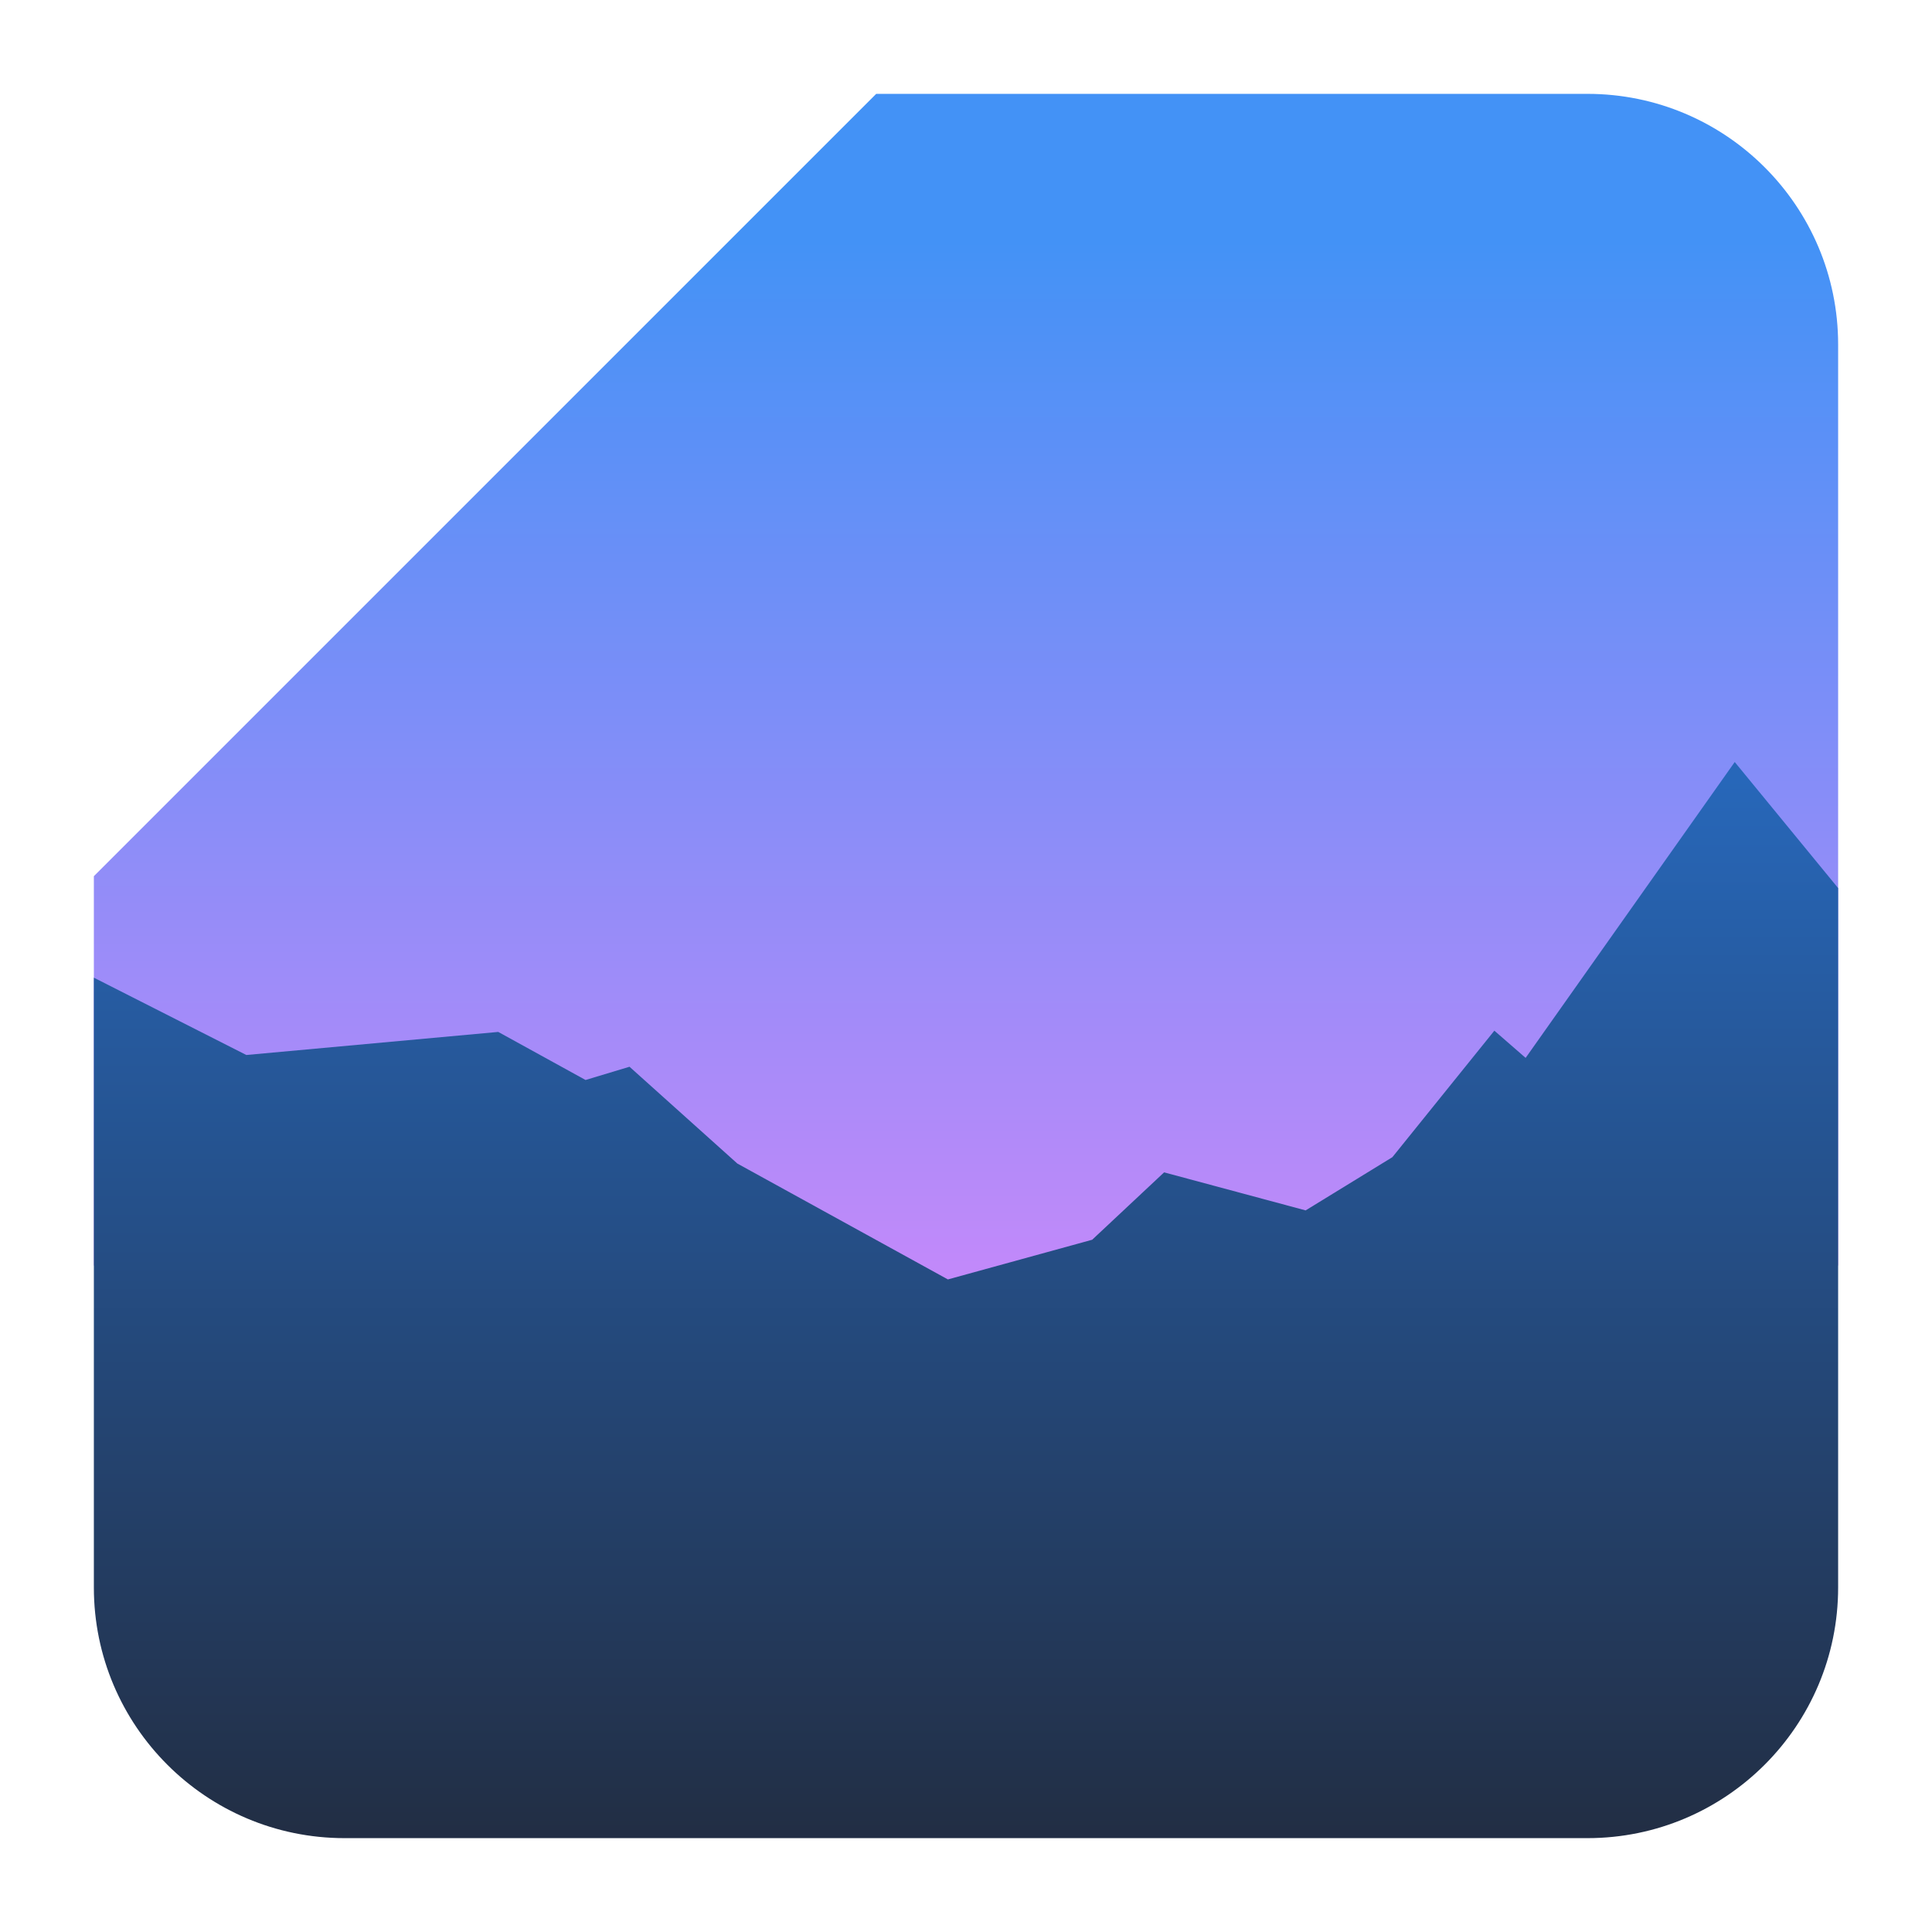 <svg clip-rule="evenodd" fill-rule="evenodd" stroke-linejoin="round" stroke-miterlimit="2" viewBox="0 0 48 48" xmlns="http://www.w3.org/2000/svg">
 <linearGradient id="a" x2="1" gradientTransform="matrix(-.06 -35.183 35.183 -.06 686.543 39.965)" gradientUnits="userSpaceOnUse">
  <stop stop-color="#f086fb" offset="0"/>
  <stop stop-color="#4392f6" offset="1"/>
 </linearGradient>
 <linearGradient id="b" x2="1" gradientTransform="matrix(0 -26.445 26.445 0 1025.3 45.709)" gradientUnits="userSpaceOnUse">
  <stop stop-color="#222e44" offset="0"/>
  <stop stop-color="#2767b9" offset="1"/>
 </linearGradient>
 <path d="m21.769 2.332h17.671c3.438 0 6.228 2.79 6.228 6.228v22.879c-.533.332-1.161.523-1.835.523h-39.666c-.674 0-1.302-.191-1.835-.523v-9.67l19.437-19.437z" fill="url(#a)"/>
 <path d="m43.099 18.932 2.569 3.132v17.376c0 3.438-2.79 6.228-6.228 6.228h-30.88c-3.438 0-6.228-2.79-6.228-6.228v-15.15l3.788 1.921 6.259-.573 2.169 1.194 1.092-.329 2.679 2.405 5.231 2.879 3.585-.986 1.787-1.674 3.516.945 2.155-1.322 2.534-3.143.777.676z" fill="url(#b)"/>
</svg>
